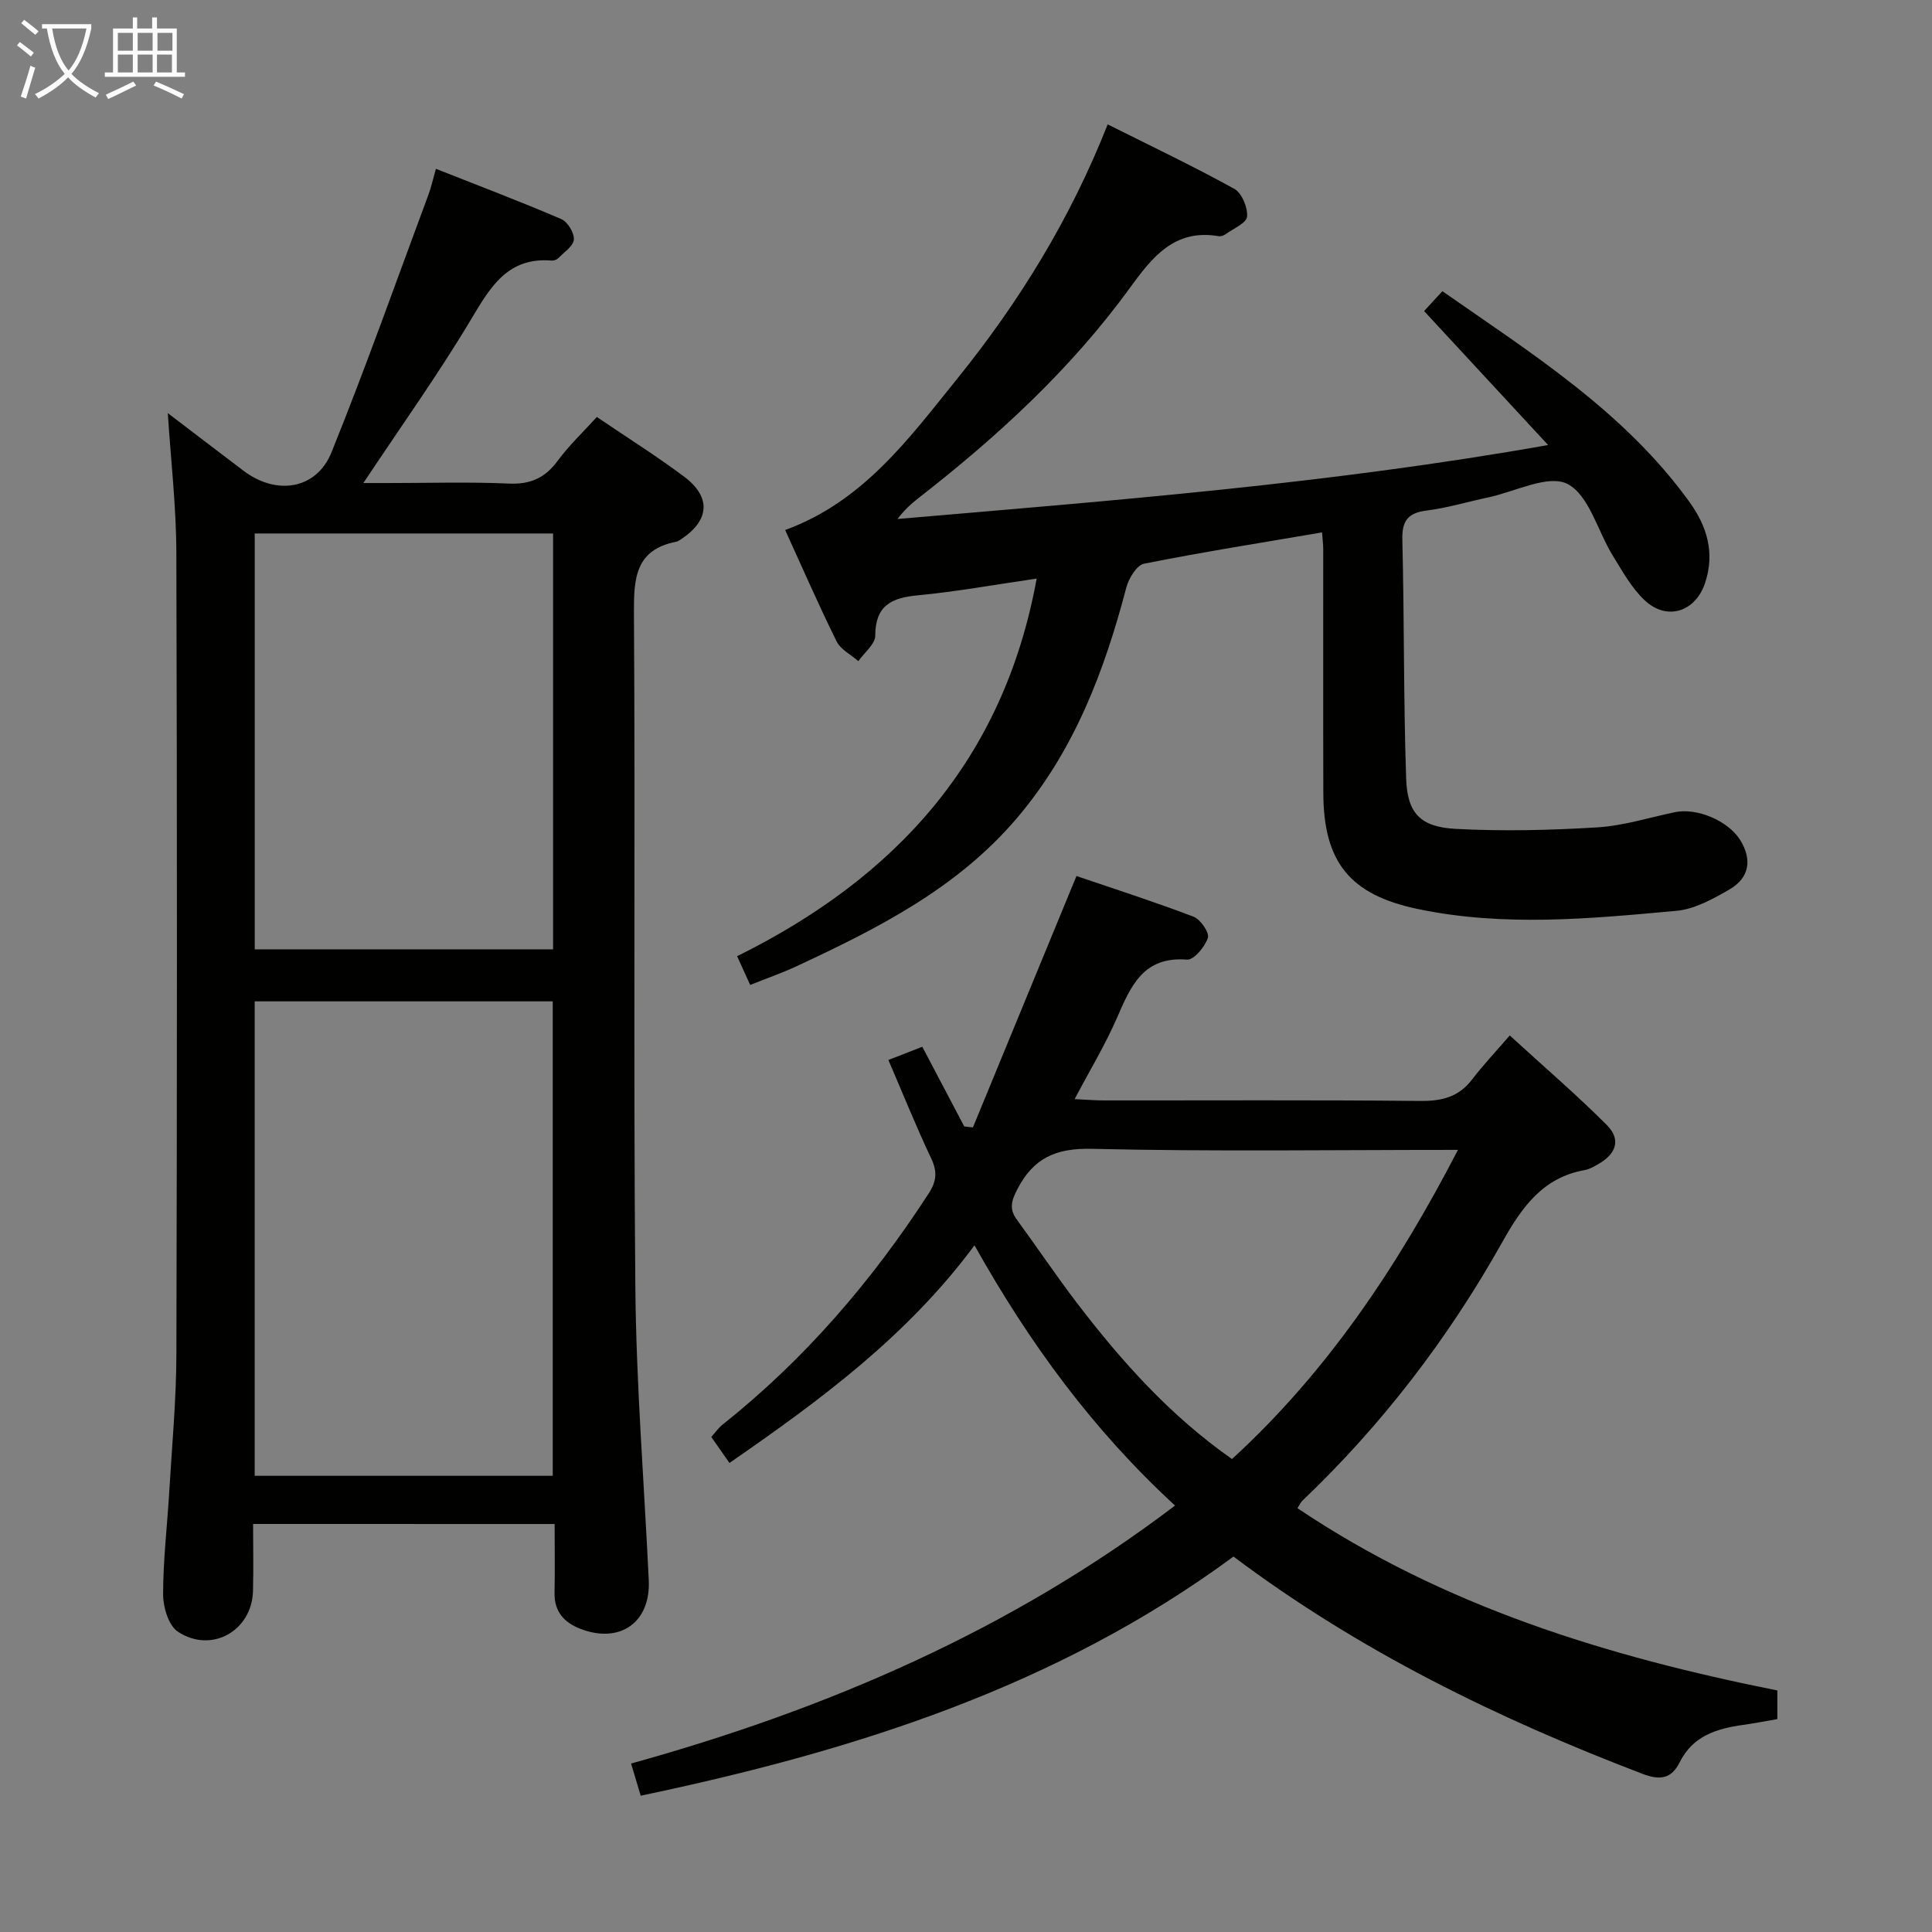 <svg enable-background="new 0 0 400 400" viewBox="0 0 400 400" xmlns="http://www.w3.org/2000/svg"><rect x="0" y="0" width="400" height="400" fill="#808080" stroke="none"/><g fill="#010100"><path d="m52.4 315.52c0 4.68.1 9.29-.02 13.9-.22 8.21-8.58 12.99-15.53 8.42-1.94-1.27-3.08-5.07-3.08-7.72 0-7.14.86-14.27 1.28-21.41.56-9.46 1.45-18.92 1.47-28.38.14-55.32.16-110.64-.01-165.96-.03-9.56-1.14-19.11-1.77-28.84 5.16 3.93 10.42 7.96 15.7 11.95 6.82 5.15 15.08 3.87 18.2-3.85 7.13-17.65 13.48-35.63 20.12-53.48.51-1.38.82-2.83 1.49-5.2 8.89 3.51 17.5 6.78 25.96 10.41 1.31.56 2.7 2.85 2.6 4.23-.1 1.36-2.01 2.62-3.21 3.85-.31.32-.92.54-1.37.51-9.05-.75-12.64 5.36-16.64 12.07-6.8 11.4-14.56 22.24-22.36 33.99h5.14c8.33 0 16.67-.26 24.99.11 4.47.2 7.51-1.18 10.12-4.74 2.33-3.17 5.24-5.91 8.09-9.05 6.27 4.26 12.33 8.06 18.04 12.33 5.72 4.28 5.31 9.13-.7 13.05-.28.18-.58.38-.89.44-8.48 1.68-8.81 7.53-8.77 14.8.3 46.49-.13 92.98.29 139.46.18 20.26 1.82 40.51 2.78 60.77.41 8.69-5.92 13.2-14.11 10.07-3.4-1.3-5.48-3.57-5.4-7.5.1-4.63.02-9.26.02-14.22-20.89-.01-41.29-.01-62.43-.01zm62.04-9.97c0-33.18 0-65.73 0-98.23-20.78 0-41.18 0-61.71 0v98.23zm.07-109c0-29.03 0-57.43 0-86.1-20.69 0-41.07 0-61.77 0v86.1z"/><path d="m255.38 322.27c-36.59 26.99-78.62 40.26-122.73 49.51-.62-2.08-1.21-4.06-1.99-6.66 40.62-11.27 78.66-27.63 112.62-53.41-16.95-15.58-30.15-33.59-41.52-53.88-13.92 18.79-31.84 31.99-50.73 45.06-1.23-1.75-2.42-3.45-3.77-5.38.84-.93 1.48-1.88 2.33-2.55 16.98-13.5 30.91-29.7 42.68-47.86 1.66-2.56 1.82-4.53.51-7.29-3.12-6.59-5.84-13.38-8.85-20.35 2.35-.92 4.46-1.74 7.02-2.74 2.93 5.57 5.81 11.03 8.69 16.5.6.07 1.2.14 1.79.2 7.04-17.1 14.09-34.2 21.44-52.05 7.81 2.66 16.12 5.33 24.26 8.43 1.42.54 3.3 3.3 2.95 4.37-.62 1.86-2.92 4.63-4.32 4.51-9.03-.72-11.62 5.43-14.48 12.01-2.43 5.58-5.6 10.83-8.79 16.87 2.51.12 4.26.27 6 .27 21.83.02 43.65-.11 65.48.11 4.51.05 8.04-.79 10.84-4.48 2.21-2.91 4.74-5.57 7.77-9.08 7.32 6.7 13.96 12.39 20.12 18.57 2.95 2.96 1.94 5.97-1.82 8.08-.87.49-1.78 1.04-2.73 1.21-8.76 1.54-13.09 7.74-17.14 14.97-11.13 19.84-24.86 37.77-41.37 53.5-.33.31-.51.77-1.02 1.54 30.25 20.33 64.15 30.71 99.36 37.74v5.93c-2.3.39-4.68.87-7.07 1.2-5.46.76-10.43 2.27-13.14 7.73-1.7 3.42-4.05 3.8-7.7 2.41-29.95-11.45-58.55-25.36-84.69-44.99zm46.48-84.2c-25.86 0-50.83.37-75.78-.22-7.48-.18-12.11 1.91-15.45 8.37-1.21 2.34-1.74 4.05-.12 6.27 4.22 5.76 8.2 11.7 12.53 17.37 9.21 12.04 19.26 23.27 32.03 32.22 19.76-18.11 34.22-39.77 46.79-64.01z"/><path d="m320.52 92.14c-8.97-9.68-17.19-18.57-25.68-27.74 1.09-1.18 2.29-2.48 3.79-4.11 18.54 12.93 37.6 24.91 51.08 43.53 3.7 5.11 5.39 10.58 3.31 16.87-1.97 5.96-7.89 7.95-12.52 3.58-2.71-2.55-4.61-6.02-6.6-9.25-3.14-5.09-4.92-12.55-9.39-14.83-3.97-2.02-10.84 1.62-16.42 2.8-4.22.89-8.39 2.16-12.65 2.7-3.93.49-5.2 2.09-5.1 6.09.41 16.48.23 32.97.79 49.44.24 7.17 2.97 10.01 10.27 10.39 9.74.52 19.55.28 29.29-.31 5.41-.33 10.73-2.03 16.09-3.15 4.55-.95 11.01 1.77 13.49 5.74 2.51 4.02 1.97 7.84-2.17 10.24-3.4 1.97-7.2 4.09-10.97 4.44-17.88 1.64-35.82 3.37-53.68-.39-13.95-2.94-19.43-9.67-19.47-24.01-.05-16.83-.01-33.67-.02-50.5 0-.98-.14-1.95-.25-3.44-12.46 2.13-24.71 4.06-36.85 6.48-1.52.3-3.17 3.04-3.67 4.94-4.56 17.36-10.79 33.81-22.67 47.76-12.37 14.53-28.79 22.81-45.58 30.63-3.01 1.4-6.16 2.49-9.62 3.88-.8-1.75-1.6-3.51-2.71-5.95 32.65-16.15 55.15-40.46 62.02-78.18-8.68 1.26-16.63 2.71-24.65 3.47-5.47.52-8.75 2.14-8.77 8.35-.01 1.76-2.27 3.52-3.5 5.27-1.54-1.35-3.67-2.4-4.5-4.09-3.75-7.58-7.13-15.34-10.65-23.06 16.17-5.88 25.68-19.01 35.64-31.34 12.78-15.83 23.42-33.07 31.13-52.64 8.89 4.45 17.69 8.64 26.21 13.34 1.56.86 2.82 3.88 2.65 5.76-.13 1.35-2.85 2.48-4.46 3.65-.38.27-.97.47-1.42.4-9.17-1.57-13.76 4.36-18.42 10.76-12.24 16.84-27.43 30.78-43.79 43.51-1.53 1.19-2.96 2.53-4.28 4.28 44.7-3.84 89.39-7.28 134.7-15.31z"/></g><path d="m6.4 11.7c-1-.8-1.9-1.6-2.9-2.3l.6-.7c.9.7 1.9 1.4 2.9 2.2zm-2.1 8.3c.7-2.1 1.4-4.2 2-6.4.2.1.6.3 1 .4-.7 2.3-1.3 4.4-1.9 6.4zm3-12.8c-1.1-.9-2.1-1.7-2.9-2.4l.6-.7c1 .8 2 1.5 3 2.4zm1.4-1.3v-.9h10.2v.9c-.9 4.2-2.3 7.3-4.1 9.4 1.3 1.4 3.2 2.7 5.7 4-.2.2-.4.5-.7.9-2.5-1.4-4.4-2.7-5.7-4.2-1.4 1.5-3.5 3-6.1 4.4 0 0 0 0-.1-.1-.3-.4-.5-.7-.7-.8 2.7-1.3 4.7-2.8 6.2-4.2-1.8-2.2-3-5.3-3.7-9.4zm9.2 0h-7.1c.6 3.8 1.7 6.7 3.4 8.7 1.7-2 2.9-4.8 3.7-8.7z" fill="#fafbfa"/><path d="m31.6 3.6h.9v2.3h4.1v9.1h1.7v.9h-16.6v-.9h1.7v-9.1h4.1v-2.3h.9v2.3h3.1v-2.3zm-4 13.3.6.8c-1.9.9-3.8 1.9-5.8 2.8-.2-.3-.3-.6-.5-.9 2-.9 3.9-1.8 5.7-2.7zm-3.2-10.1v3.7h3.1v-3.7zm0 4.5v3.7h3.1v-3.7zm4.1-4.5v3.7h3.1v-3.7zm0 4.5v3.7h3.1v-3.7zm9.1 9.1c-2.1-1.1-4.1-2-5.8-2.7l.5-.8c2.2.9 4.1 1.8 5.8 2.6zm-1.9-13.6h-3.1v3.7h3.1zm-3.2 4.5v3.7h3.1v-3.7z" fill="#fafbfa"/></svg>